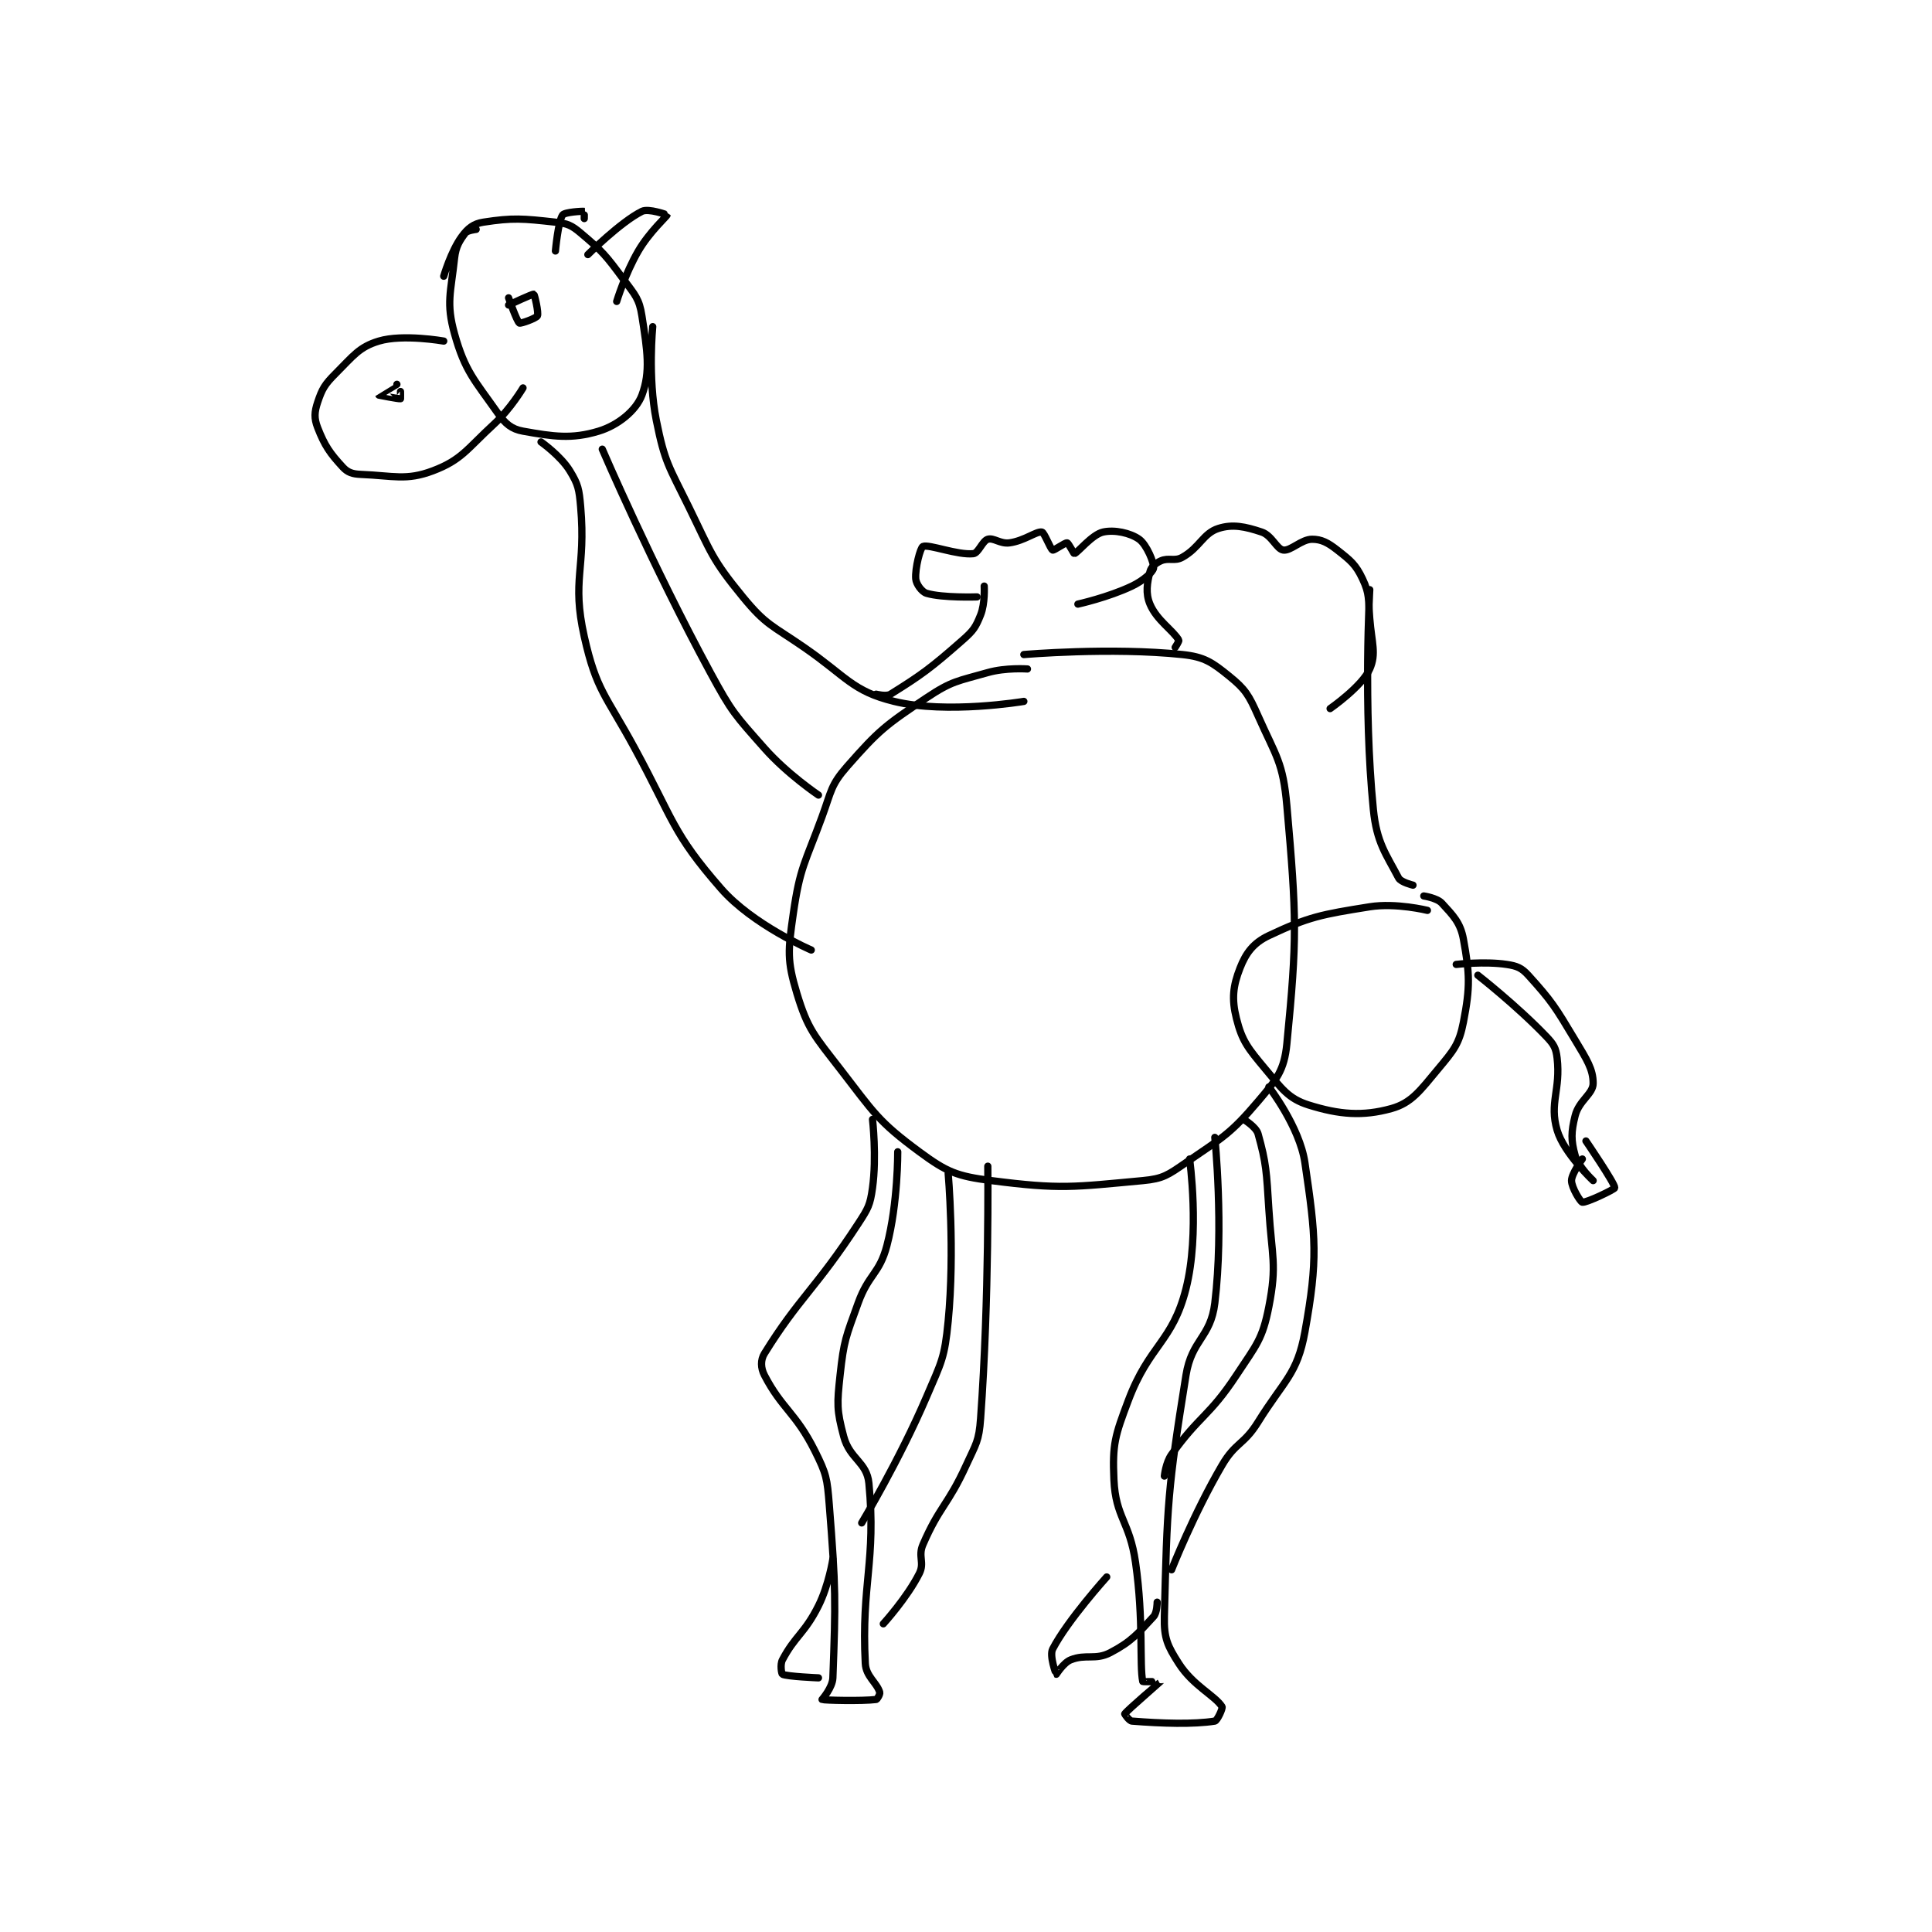 <?xml version="1.0" encoding="utf-8"?>
<!DOCTYPE svg PUBLIC "-//W3C//DTD SVG 1.1//EN" "http://www.w3.org/Graphics/SVG/1.1/DTD/svg11.dtd">
<svg viewBox="0 0 800 800" preserveAspectRatio="xMinYMin meet" xmlns="http://www.w3.org/2000/svg" version="1.1">
<g fill="none" stroke="black" stroke-linecap="round" stroke-linejoin="round" stroke-width="2.011">
<g transform="translate(131.521,87.52) scale(1.492) translate(-142,0)">
<path id="0" d="M339 127 C339 127 332.987 126.575 328 128 C319.605 130.399 318.12 130.253 311 135 C299.608 142.595 297.787 144.001 289 154 C284.381 159.256 284.631 160.809 282 168 C277.246 180.995 275.863 181.959 274 195 C272.553 205.128 272.242 207.877 275 217 C278.046 227.074 279.892 228.801 287 238 C296.392 250.154 297.492 252.506 309 261 C316.648 266.645 319.383 267.759 329 269 C348.205 271.478 351.749 270.783 371 269 C376.712 268.471 378.005 267.434 383 264 C393.253 256.951 395.278 256.101 403 247 C408.18 240.895 410.272 238.457 411 231 C413.861 201.671 413.743 196.208 411 165 C409.932 152.846 408.035 151.328 403 140 C400.434 134.226 399.478 132.625 395 129 C390.27 125.171 388.135 123.646 382 123 C362.198 120.915 338 123 338 123 "/>
<path id="1" d="M450 194 C450 194 441.287 191.841 434 193 C420.534 195.142 417.046 195.784 406 201 C401.742 203.011 399.654 205.773 398 210 C396.038 215.014 395.645 218.579 397 224 C398.577 230.309 400.233 232.28 405 238 C409.613 243.536 411.447 246.255 417 248 C425.549 250.687 432.066 251.204 440 249 C445.606 247.443 447.997 244.004 453 238 C457.316 232.821 458.811 231.117 460 225 C461.905 215.204 461.746 211.602 460 202 C459.158 197.37 457.114 195.397 454 192 C452.678 190.557 449 190 449 190 "/>
<path id="2" d="M281 162 C281 162 272.328 156.172 266 149 C257.742 139.641 257.016 139.096 251 128 C234.838 98.189 221 66 221 66 "/>
<path id="3" d="M186 5 C186 5 183.54 5.28 183 6 C181.463 8.05 180.357 9.668 180 13 C178.976 22.558 177.603 25.412 180 34 C182.893 44.367 185.535 46.813 192 56 C194.108 58.995 195.855 60.438 199 61 C207.368 62.494 212.483 63.278 220 61 C225.38 59.37 230.397 55.275 232 51 C234.432 44.514 233.505 38.634 232 29 C231.262 24.279 230.145 23.256 227 19 C221.977 12.205 221.141 11.171 215 6 C212.451 3.853 211.335 3.371 208 3 C198.905 1.989 196.197 1.739 188 3 C185.289 3.417 183.712 4.665 182 7 C179.01 11.077 177 18 177 18 "/>
<path id="4" d="M177 36 C177 36 165.688 33.994 159 36 C153.538 37.639 151.903 40.097 147 45 C143.965 48.035 143.238 49.286 142 53 C141.103 55.689 140.995 57.416 142 60 C143.97 65.064 145.429 67.131 149 71 C150.353 72.466 151.69 72.908 154 73 C163.076 73.363 166.589 74.804 174 72 C181.971 68.984 183.387 66.004 191 59 C195.522 54.84 199 49 199 49 "/>
<path id="5" d="M235 32 C235 32 233.607 46.036 236 58 C238.356 69.781 239.481 70.732 245 82 C251.284 94.83 251.373 96.486 260 107 C266.463 114.876 268.07 114.834 277 121 C288.84 129.175 290.333 133.131 302 136 C316.641 139.6 338 136 338 136 "/>
<path id="6" d="M204 64 C204 64 209.465 67.852 212 72 C214.327 75.808 214.572 77.082 215 82 C216.504 99.294 212.432 102.064 216 118 C219.362 133.017 221.973 134.214 230 149 C240.819 168.93 240.408 172.466 254 188 C262.806 198.064 279 205 279 205 "/>
<path id="7" d="M296 252 C296 252 297.196 262.332 296 271 C295.336 275.814 294.799 276.708 292 281 C280.244 299.026 275.555 301.565 266 317 C264.899 318.778 264.971 321.016 266 323 C270.845 332.344 274.693 333.387 280 344 C283.222 350.444 283.413 351.605 284 359 C285.842 382.211 285.788 385.728 285 407 C284.9 409.71 282 413 282 413 C282.458 413.229 293.133 413.483 297 413 C297.322 412.96 298.15 411.499 298 411 C297.19 408.299 294.188 406.637 294 403 C292.855 380.867 297.061 374.637 295 353 C294.436 347.075 289.682 346.308 288 340 C286.046 332.674 286.138 330.971 287 323 C288.048 313.308 288.599 312.417 292 303 C294.946 294.843 297.914 294.965 300 287 C303.088 275.21 303 261 303 261 "/>
<path id="8" d="M317 267 C317 267 318.891 288.464 317 308 C316.005 318.283 315.185 319.234 311 329 C303.416 346.697 293 364 293 364 "/>
<path id="9" d="M285 374 C285 374 283.877 381.247 281 387 C277.165 394.671 274.504 395.343 271 402 C270.308 403.314 270.758 405.879 271 406 C272.269 406.635 281 407 281 407 "/>
<path id="10" d="M299 392 C299 392 305.644 384.712 309 378 C310.501 374.997 308.567 373.308 310 370 C314.623 359.332 316.907 359.14 322 348 C324.747 341.99 325.539 341.373 326 335 C328.432 301.362 328 265 328 265 "/>
<path id="11" d="M384 263 C384 263 386.904 283.614 383 299 C379.225 313.88 372.853 314.49 367 330 C363.285 339.845 362.56 342.101 363 352 C363.469 362.554 367.361 363.53 369 375 C371.286 391.003 370.046 403.503 371 408 C371.03 408.143 376.01 407.983 376 408 C375.949 408.092 366.868 415.806 366 417 C365.971 417.04 367.218 418.938 368 419 C376.325 419.666 385.129 419.939 391 419 C391.674 418.892 393.268 415.428 393 415 C391.102 411.963 384.964 409.193 381 403 C377.866 398.103 376.851 395.976 377 390 C377.778 358.892 377.892 354.745 383 323 C384.6 313.057 389.836 312.607 391 303 C393.555 281.925 391 257 391 257 "/>
<path id="12" d="M399 252 C399 252 402.462 254.077 403 256 C405.297 264.202 405.347 266.553 406 277 C406.832 290.313 408.305 292.219 406 304 C404.228 313.058 402.558 314.561 397 323 C389.452 334.461 386.712 334.203 379 345 C377.356 347.301 377 351 377 351 "/>
<path id="13" d="M361 379 C361 379 350.135 391.025 346 399 C345.035 400.861 346.923 405.954 347 406 C347.024 406.014 348.996 402.801 351 402 C355.222 400.311 357.861 402.16 362 400 C367.918 396.912 369.695 394.636 374 390 C375.003 388.919 375 386 375 386 "/>
<path id="14" d="M379 377 C379 377 385.132 361.441 393 348 C396.777 341.548 399.01 342.419 403 336 C410.246 324.343 413.871 322.791 416 311 C419.659 290.736 419.062 284.822 416 264 C414.536 254.045 406 243 406 243 "/>
<path id="15" d="M297 134 C297 134 299.835 134.728 301 134 C309.555 128.653 312.077 126.852 321 119 C323.999 116.361 324.63 115.426 326 112 C327.279 108.802 327 104 327 104 "/>
<path id="16" d="M325 107 C325 107 315.507 107.326 311 106 C309.683 105.613 308.11 103.433 308 102 C307.77 99.004 309.278 93.316 310 93 C311.596 92.302 319.645 95.484 324 95 C325.405 94.844 326.509 91.447 328 91 C329.634 90.51 331.443 92.341 334 92 C338.097 91.454 341.469 88.745 343 89 C343.69 89.115 345.37 93.73 346 94 C346.385 94.165 349.437 91.906 350 92 C350.384 92.064 351.887 95.034 352 95 C353.003 94.699 356.911 89.686 360 89 C363.162 88.297 367.536 89.24 370 91 C372.094 92.496 374.21 97.638 374 99 C373.832 100.093 371.185 102.483 368 104 C361.395 107.145 353 109 353 109 "/>
<path id="17" d="M380 121 C380 121 381.155 119.266 381 119 C379.393 116.246 374.895 113.502 373 109 C371.724 105.969 372.229 103.086 373 100 C373.321 98.714 374.512 97.661 376 97 C378.213 96.016 379.814 97.23 382 96 C386.83 93.283 387.756 89.35 392 88 C395.952 86.743 399.41 87.47 404 89 C406.853 89.951 408.163 93.738 410 94 C412.072 94.296 415.034 91 418 91 C420.596 91 422.385 91.945 425 94 C428.714 96.918 430.11 98.011 432 102 C433.995 106.212 433.564 107.545 434 113 C434.548 119.844 435.88 122.727 434 127 C431.873 131.834 423 138 423 138 "/>
<path id="18" d="M217 12 C217 12 226.04 2.98 232 0 C233.845 -0.922 239.001 0.989 239 1 C238.971 1.322 234.077 5.725 231 11 C227.328 17.294 225 25 225 25 "/>
<path id="19" d="M216 2 C216 2 216.028 0.005 216 0 C215.505 -0.083 210.585 0.195 210 1 C208.75 2.719 208 11 208 11 "/>
<path id="20" d="M164 48 C164 48 158.997 50.988 159 51 C159.004 51.017 164.505 52.083 165 52 C165.028 51.995 165 50 165 50 "/>
<path id="21" d="M195 24 C195 24 197.304 30.565 198 31 C198.354 31.221 202.669 29.663 203 29 C203.405 28.19 202.207 23.078 202 23 C201.626 22.86 195 26 195 26 "/>
<path id="22" d="M446 187 C446 187 442.629 186.201 442 185 C438.519 178.355 435.921 175.213 435 166 C432.143 137.426 434 105 434 105 "/>
<path id="23" d="M464 212 C464 212 474.822 220.45 483 229 C485.062 231.156 485.676 232.19 486 235 C487.022 243.854 483.774 247.431 486 255 C487.886 261.412 496 269 496 269 C496 269 491.89 265.202 491 262 C489.834 257.801 489.864 255.546 491 251 C492.059 246.764 496 244.953 496 242 C496 238.063 494.222 235.37 491 230 C485.459 220.764 484.585 219.278 478 212 C476.135 209.939 474.83 209.424 472 209 C465.858 208.079 458 209 458 209 "/>
<path id="24" d="M493 263 C493 263 490 267.08 490 269 C490 270.92 492.468 274.911 493 275 C494.108 275.185 501.975 271.424 502 271 C502.069 269.827 494 258 494 258 "/>
</g>
</g>
</svg>
